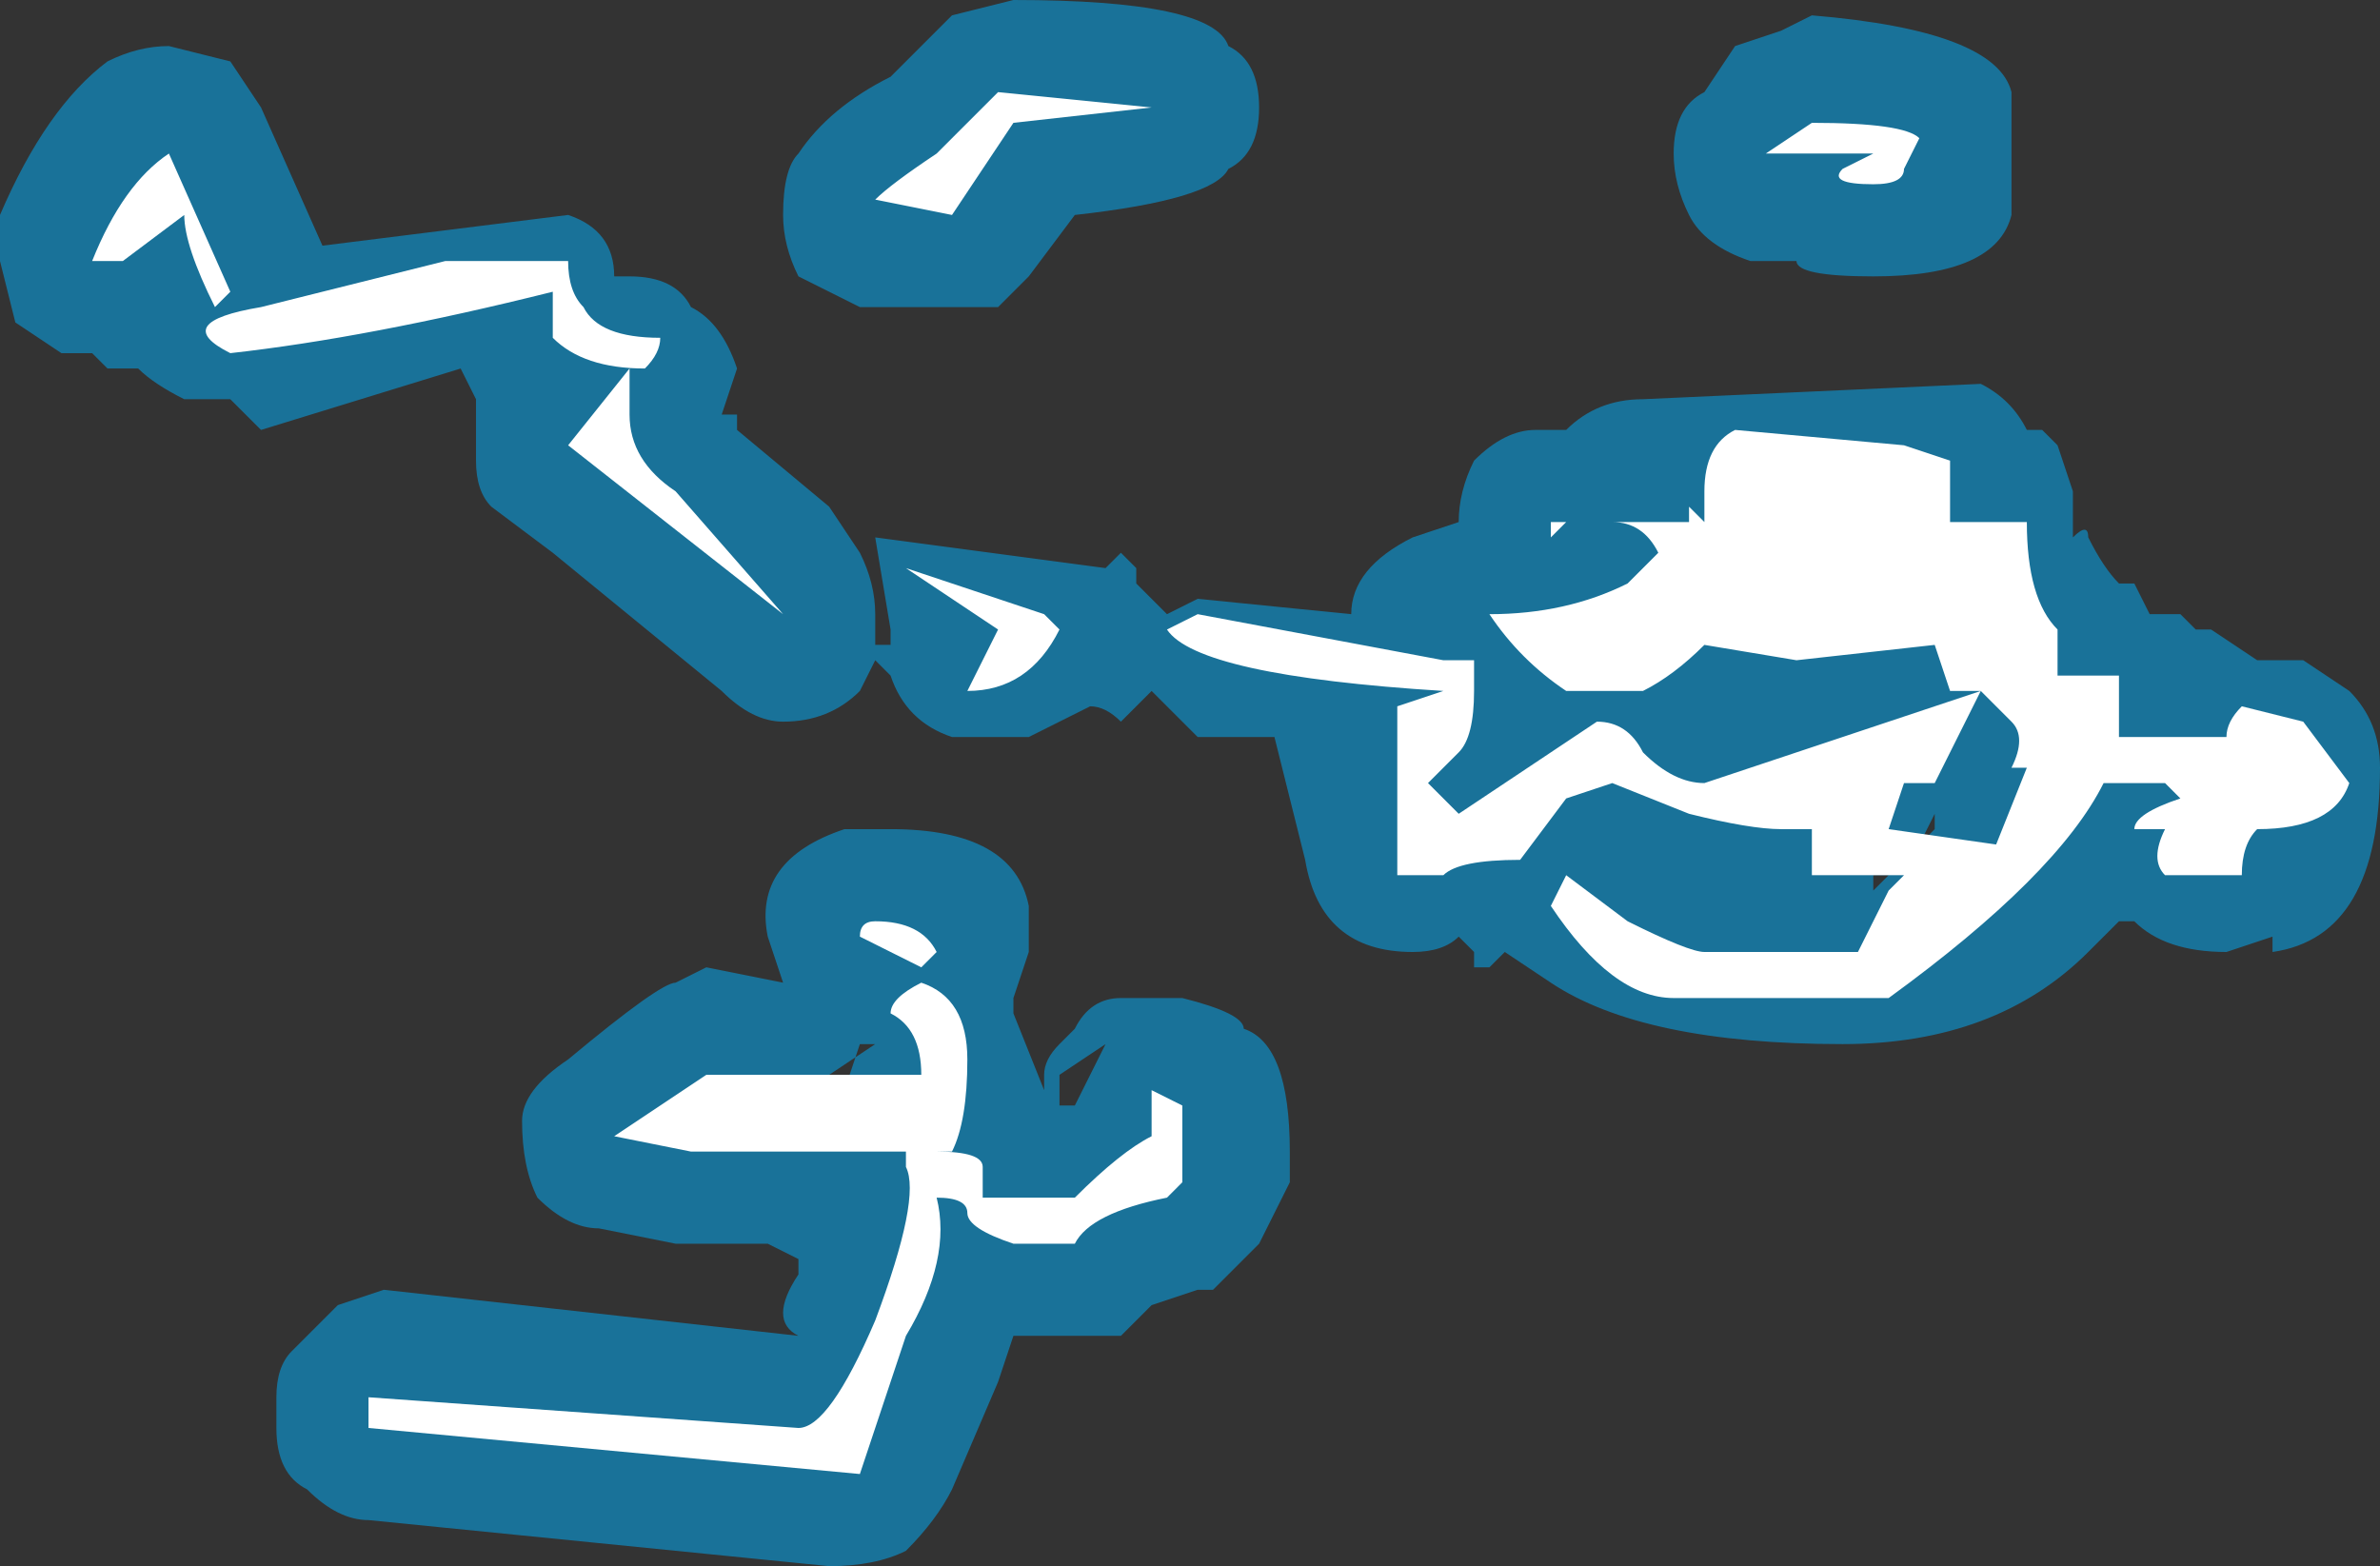 <?xml version="1.0" encoding="UTF-8" standalone="no"?>
<svg xmlns:ffdec="https://www.free-decompiler.com/flash" xmlns:xlink="http://www.w3.org/1999/xlink" ffdec:objectType="shape" height="5.1px" width="7.75px" xmlns="http://www.w3.org/2000/svg">
  <rect width="100%" height="100%" fill="#333333" stroke="none"/>
  <g transform="matrix(1.0, 0.0, 0.0, 1.0, 0.35, 8.6)">
    <path d="M6.35 -7.15 L6.4 -7.0 6.4 -6.85 Q6.45 -6.9 6.45 -6.85 6.5 -6.75 6.55 -6.7 L6.6 -6.7 6.65 -6.6 6.75 -6.6 6.8 -6.55 6.85 -6.55 7.0 -6.45 7.15 -6.45 7.3 -6.35 Q7.4 -6.25 7.4 -6.1 7.4 -5.55 7.05 -5.5 L7.05 -5.55 6.9 -5.5 Q6.7 -5.5 6.6 -5.6 L6.55 -5.6 6.45 -5.5 Q6.15 -5.2 5.65 -5.2 5.0 -5.2 4.7 -5.4 L4.55 -5.5 4.5 -5.45 4.45 -5.45 4.45 -5.5 4.4 -5.55 Q4.35 -5.5 4.25 -5.5 3.95 -5.5 3.9 -5.8 L3.8 -6.2 3.55 -6.2 3.4 -6.35 3.3 -6.25 Q3.25 -6.3 3.2 -6.3 L3.0 -6.2 2.75 -6.2 Q2.6 -6.25 2.55 -6.4 L2.5 -6.45 2.45 -6.35 Q2.35 -6.25 2.2 -6.25 2.1 -6.25 2.0 -6.35 L1.45 -6.8 1.25 -6.95 Q1.2 -7.0 1.2 -7.1 L1.2 -7.3 1.15 -7.4 0.5 -7.2 Q0.45 -7.25 0.4 -7.3 L0.25 -7.3 Q0.15 -7.35 0.1 -7.4 L0.0 -7.4 -0.05 -7.45 -0.15 -7.45 -0.3 -7.55 -0.35 -7.75 -0.35 -7.9 Q-0.2 -8.25 0.0 -8.4 0.1 -8.45 0.2 -8.45 L0.4 -8.4 0.5 -8.25 0.7 -7.8 1.5 -7.9 Q1.65 -7.85 1.65 -7.7 L1.7 -7.7 Q1.85 -7.7 1.9 -7.6 2.0 -7.55 2.05 -7.4 L2.0 -7.25 2.05 -7.25 2.05 -7.2 2.35 -6.95 2.45 -6.8 Q2.5 -6.7 2.5 -6.6 L2.5 -6.5 2.55 -6.5 2.55 -6.55 2.5 -6.85 3.25 -6.75 3.3 -6.8 3.35 -6.75 3.35 -6.7 3.45 -6.6 3.55 -6.65 4.05 -6.6 Q4.05 -6.75 4.25 -6.85 L4.4 -6.9 Q4.4 -7.0 4.45 -7.1 4.55 -7.2 4.65 -7.2 L4.75 -7.2 Q4.85 -7.3 5.0 -7.3 L6.1 -7.35 Q6.2 -7.3 6.25 -7.2 L6.3 -7.2 6.35 -7.15 M6.2 -7.9 Q6.15 -7.7 5.75 -7.7 5.5 -7.7 5.5 -7.75 L5.35 -7.75 Q5.2 -7.8 5.15 -7.9 5.1 -8.0 5.1 -8.1 5.1 -8.25 5.2 -8.3 L5.3 -8.45 5.45 -8.5 5.55 -8.55 Q6.15 -8.5 6.2 -8.3 L6.2 -7.9 M2.55 -8.35 L2.75 -8.55 2.95 -8.6 Q3.6 -8.6 3.65 -8.45 3.75 -8.4 3.75 -8.25 3.75 -8.1 3.65 -8.05 3.6 -7.95 3.15 -7.9 L3.0 -7.7 Q2.95 -7.65 2.9 -7.6 L2.45 -7.6 Q2.35 -7.65 2.25 -7.7 2.2 -7.8 2.2 -7.9 2.2 -8.05 2.25 -8.1 2.35 -8.25 2.55 -8.35 M1.8 -7.8 L1.8 -7.8 M5.75 -5.7 L5.8 -5.75 5.75 -5.75 5.75 -5.7 M3.5 -5.35 Q3.7 -5.3 3.7 -5.25 3.85 -5.2 3.85 -4.85 L3.85 -4.75 3.75 -4.55 3.6 -4.4 3.55 -4.4 3.4 -4.35 3.3 -4.25 2.95 -4.25 2.9 -4.1 2.75 -3.75 Q2.7 -3.65 2.6 -3.55 2.5 -3.5 2.35 -3.5 L0.85 -3.65 Q0.75 -3.65 0.65 -3.75 0.55 -3.8 0.55 -3.95 L0.55 -4.05 Q0.55 -4.15 0.6 -4.2 L0.75 -4.35 0.9 -4.4 2.25 -4.25 Q2.15 -4.3 2.25 -4.45 L2.25 -4.5 2.15 -4.55 1.85 -4.55 1.6 -4.6 Q1.5 -4.6 1.4 -4.7 1.35 -4.8 1.35 -4.95 1.35 -5.05 1.5 -5.15 1.8 -5.4 1.85 -5.4 L1.95 -5.45 2.2 -5.4 2.15 -5.55 Q2.1 -5.8 2.4 -5.9 L2.55 -5.9 Q2.95 -5.9 3.0 -5.65 L3.0 -5.5 2.95 -5.35 2.95 -5.3 3.05 -5.05 3.05 -5.1 Q3.05 -5.15 3.1 -5.2 L3.15 -5.25 Q3.2 -5.35 3.3 -5.35 L3.5 -5.35 M3.1 -5.1 L3.1 -5.0 3.15 -5.0 3.25 -5.2 3.1 -5.1 M3.1 -4.95 L3.1 -4.95 M3.1 -5.0 L3.1 -5.0 M2.4 -5.1 L2.4 -5.05 2.45 -5.2 2.5 -5.2 2.35 -5.1 2.4 -5.1 M2.35 -5.0 L2.4 -5.05 2.35 -5.05 2.35 -5.0 M6.1 -6.5 L6.05 -6.45 6.2 -6.45 6.2 -6.6 6.1 -6.5 M5.95 -5.9 L5.95 -5.95 5.9 -5.85 5.95 -5.9" fill="#00b1ff" fill-opacity="0.502" fill-rule="evenodd" stroke="none"/>
    <path d="M6.0 -7.1 L6.0 -6.9 6.25 -6.9 Q6.25 -6.65 6.35 -6.55 L6.35 -6.4 6.55 -6.4 6.55 -6.2 6.9 -6.2 Q6.9 -6.25 6.95 -6.3 L7.15 -6.25 7.3 -6.05 Q7.25 -5.9 7.0 -5.9 6.95 -5.85 6.95 -5.75 L6.7 -5.75 Q6.65 -5.8 6.7 -5.9 L6.6 -5.9 Q6.6 -5.95 6.75 -6.0 L6.7 -6.05 6.5 -6.05 Q6.35 -5.75 5.8 -5.35 L5.1 -5.35 Q4.9 -5.35 4.7 -5.65 L4.75 -5.75 4.95 -5.6 Q5.15 -5.5 5.2 -5.5 L5.7 -5.5 5.8 -5.7 5.85 -5.75 5.55 -5.75 5.55 -5.9 5.45 -5.9 Q5.35 -5.9 5.15 -5.95 L4.9 -6.05 4.75 -6.0 4.6 -5.8 Q4.4 -5.8 4.35 -5.75 L4.2 -5.75 4.2 -6.3 4.35 -6.35 Q3.55 -6.4 3.45 -6.55 L3.55 -6.6 4.35 -6.45 4.45 -6.45 4.45 -6.35 Q4.45 -6.2 4.4 -6.15 L4.3 -6.05 4.4 -5.95 Q4.55 -6.05 4.85 -6.25 4.95 -6.25 5.0 -6.15 5.1 -6.05 5.2 -6.05 L6.1 -6.35 5.95 -6.05 5.85 -6.05 5.8 -5.9 6.15 -5.85 6.25 -6.1 6.2 -6.1 Q6.25 -6.2 6.2 -6.25 L6.1 -6.35 6.0 -6.35 5.95 -6.5 5.5 -6.45 5.2 -6.5 Q5.1 -6.4 5.0 -6.35 L4.75 -6.35 Q4.6 -6.45 4.5 -6.6 4.75 -6.6 4.95 -6.7 L5.05 -6.8 Q5.0 -6.9 4.9 -6.9 L5.15 -6.9 5.15 -6.95 5.2 -6.9 5.2 -7.0 Q5.2 -7.15 5.3 -7.2 L5.85 -7.15 6.0 -7.1 M5.85 -8.05 Q5.85 -8.0 5.75 -8.0 5.6 -8.0 5.65 -8.05 L5.75 -8.1 5.4 -8.1 5.55 -8.2 Q5.85 -8.2 5.9 -8.15 L5.85 -8.05 M0.4 -7.65 L0.35 -7.6 Q0.25 -7.8 0.25 -7.9 L0.05 -7.75 -0.05 -7.75 Q0.05 -8.0 0.2 -8.1 L0.4 -7.65 M0.4 -7.45 Q0.2 -7.55 0.5 -7.6 L1.1 -7.75 1.5 -7.75 Q1.5 -7.65 1.55 -7.6 1.6 -7.5 1.8 -7.5 1.8 -7.45 1.75 -7.4 1.55 -7.4 1.45 -7.5 1.45 -7.55 1.45 -7.65 0.85 -7.5 0.4 -7.45 M1.7 -7.4 L1.7 -7.25 Q1.7 -7.1 1.85 -7.0 L2.2 -6.6 1.5 -7.15 1.7 -7.4 M2.7 -8.1 L2.9 -8.3 3.4 -8.25 2.95 -8.2 2.75 -7.9 2.5 -7.95 Q2.55 -8.0 2.7 -8.1 M4.7 -6.9 L4.75 -6.9 4.7 -6.85 4.7 -6.9 M3.1 -6.55 Q3.0 -6.35 2.8 -6.35 L2.9 -6.55 2.6 -6.75 3.05 -6.6 3.1 -6.55 M2.95 -4.55 Q2.8 -4.6 2.8 -4.65 2.8 -4.7 2.7 -4.7 2.75 -4.5 2.6 -4.25 L2.45 -3.8 0.85 -3.95 0.85 -4.05 2.25 -3.95 Q2.35 -3.95 2.5 -4.3 2.65 -4.7 2.6 -4.8 L2.6 -4.85 2.7 -4.85 Q2.85 -4.85 2.85 -4.8 L2.85 -4.7 3.15 -4.7 Q3.3 -4.85 3.4 -4.9 L3.4 -5.05 3.5 -5.0 3.5 -4.75 3.45 -4.7 Q3.2 -4.65 3.15 -4.55 L2.95 -4.55 M2.65 -5.4 Q2.8 -5.35 2.8 -5.15 2.8 -4.95 2.75 -4.85 L1.9 -4.85 1.65 -4.9 1.95 -5.1 2.65 -5.1 Q2.65 -5.25 2.55 -5.3 2.55 -5.35 2.65 -5.4 M2.7 -5.5 L2.65 -5.45 2.45 -5.55 Q2.45 -5.6 2.5 -5.6 2.65 -5.6 2.7 -5.5" fill="#ffffff" fill-rule="evenodd" stroke="none"/>
  </g>
</svg>

